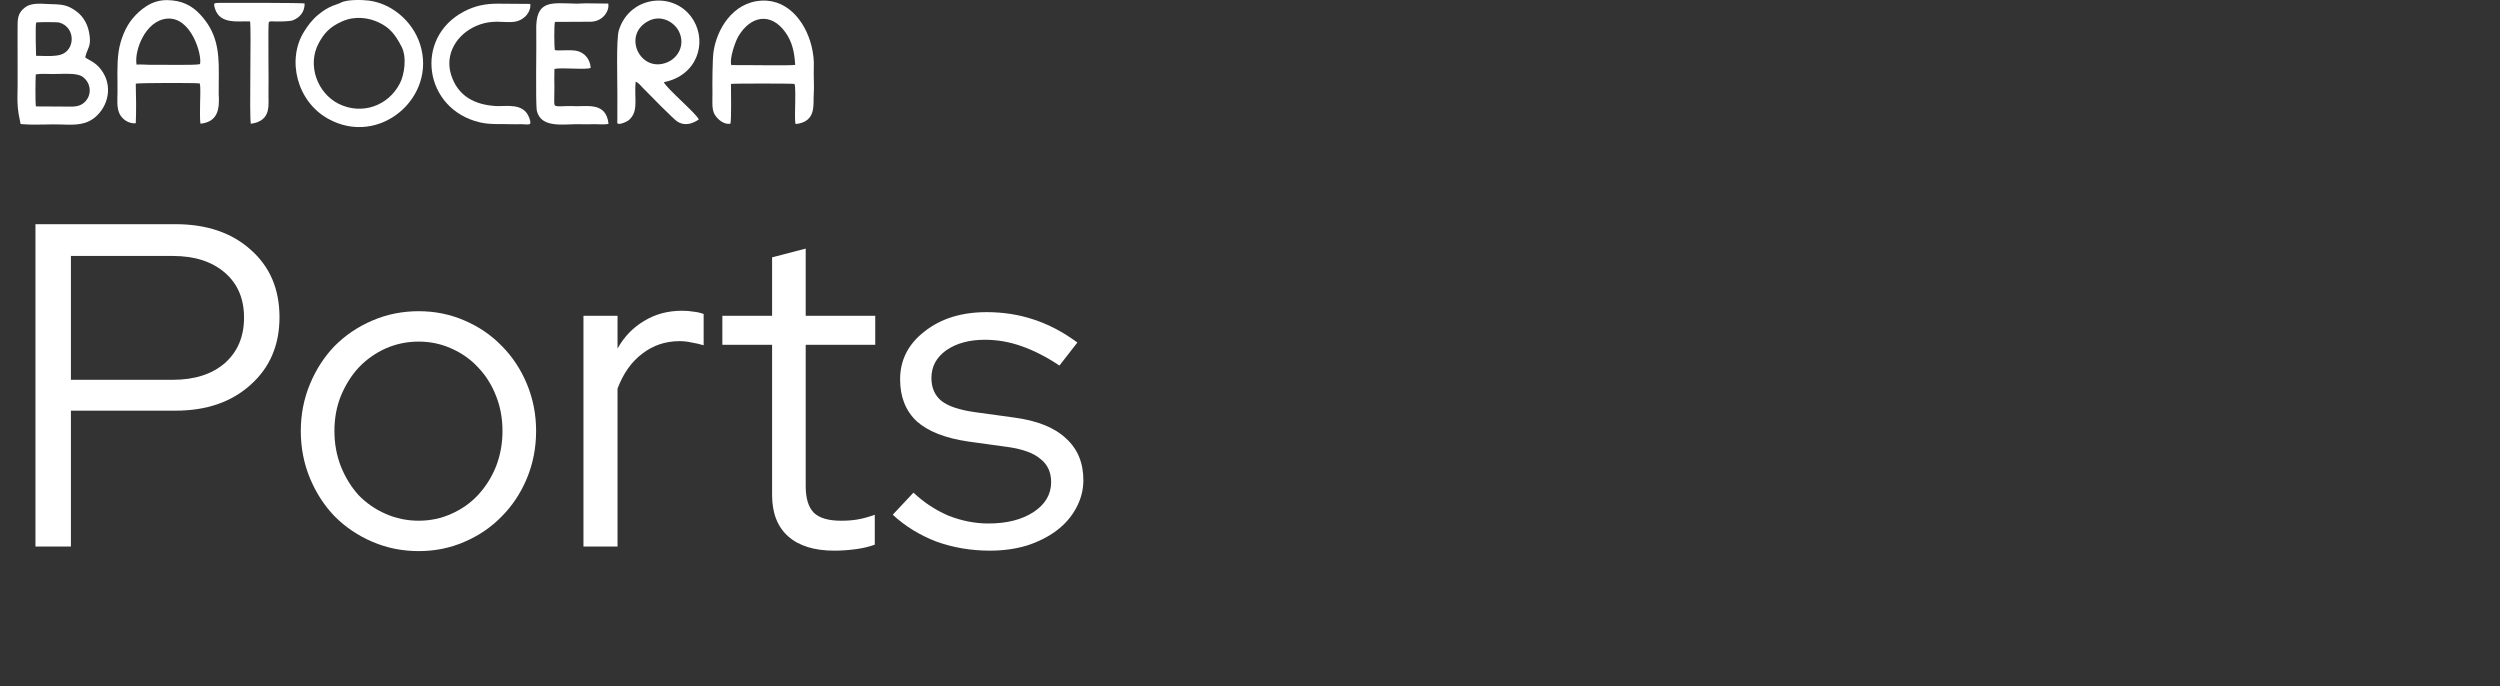 <svg width="430" height="118" viewBox="0 0 430 118" fill="none" xmlns="http://www.w3.org/2000/svg">
<rect x="0" y="0" width="430" height="118" fill="#333333" stroke="none"/>
<path d="M153.551 88.535L157.115 84.734C158.91 86.424 160.916 87.743 163.134 88.694C165.404 89.591 167.701 90.04 170.024 90.04C173.192 90.04 175.78 89.38 177.786 88.06C179.792 86.74 180.796 85.024 180.796 82.912C180.796 81.223 180.188 79.903 178.974 78.952C177.812 77.949 175.964 77.263 173.43 76.893L166.54 75.943C162.58 75.362 159.623 74.2 157.669 72.458C155.768 70.663 154.818 68.26 154.818 65.251C154.818 61.924 156.217 59.179 159.016 57.014C161.814 54.796 165.378 53.688 169.708 53.688C172.559 53.688 175.252 54.11 177.786 54.955C180.373 55.8 182.881 57.12 185.31 58.915L182.221 62.875C180.004 61.396 177.839 60.288 175.727 59.548C173.668 58.809 171.556 58.44 169.391 58.44C166.698 58.44 164.48 59.047 162.738 60.261C161.048 61.475 160.204 63.059 160.204 65.013C160.204 66.703 160.784 68.023 161.946 68.973C163.108 69.871 164.982 70.504 167.569 70.874L174.46 71.824C178.42 72.352 181.376 73.54 183.33 75.388C185.336 77.183 186.34 79.586 186.34 82.596C186.34 84.285 185.917 85.895 185.072 87.427C184.28 88.905 183.145 90.199 181.667 91.308C180.241 92.364 178.552 93.208 176.598 93.842C174.644 94.423 172.532 94.713 170.262 94.713C166.988 94.713 163.9 94.185 160.996 93.129C158.144 92.02 155.663 90.489 153.551 88.535Z" fill="white"/>
<path d="M132.8 85.13V59.311H124.246V54.321H132.8V44.263L138.581 42.758V54.321H150.54V59.311H138.581V83.625C138.581 85.737 139.056 87.268 140.007 88.219C140.957 89.116 142.515 89.565 144.68 89.565C145.788 89.565 146.765 89.486 147.61 89.327C148.508 89.169 149.458 88.905 150.461 88.535V93.683C149.458 94.053 148.323 94.317 147.056 94.475C145.841 94.634 144.653 94.713 143.492 94.713C140.06 94.713 137.42 93.895 135.572 92.258C133.724 90.621 132.8 88.245 132.8 85.13Z" fill="white"/>
<path d="M100.355 94V54.32H106.216V59.944C107.378 57.884 108.909 56.3 110.81 55.192C112.711 54.03 114.875 53.449 117.304 53.449C118.043 53.449 118.703 53.502 119.284 53.608C119.865 53.66 120.446 53.792 121.027 54.004V59.389C120.34 59.178 119.654 59.02 118.967 58.914C118.281 58.756 117.595 58.676 116.908 58.676C114.479 58.676 112.341 59.389 110.493 60.815C108.645 62.188 107.219 64.194 106.216 66.834V94H100.355Z" fill="white"/>
<path d="M51.738 74.119C51.738 71.268 52.266 68.575 53.322 66.041C54.378 63.507 55.804 61.315 57.599 59.467C59.447 57.619 61.612 56.167 64.094 55.111C66.575 54.055 69.215 53.527 72.013 53.527C74.812 53.527 77.425 54.055 79.854 55.111C82.336 56.167 84.474 57.619 86.269 59.467C88.118 61.315 89.57 63.507 90.626 66.041C91.681 68.575 92.21 71.268 92.21 74.119C92.21 77.023 91.681 79.743 90.626 82.277C89.57 84.811 88.118 87.002 86.269 88.85C84.474 90.698 82.336 92.15 79.854 93.207C77.425 94.263 74.812 94.79 72.013 94.79C69.215 94.79 66.575 94.263 64.094 93.207C61.612 92.15 59.447 90.698 57.599 88.85C55.804 87.002 54.378 84.811 53.322 82.277C52.266 79.743 51.738 77.023 51.738 74.119ZM72.013 89.563C74.02 89.563 75.894 89.167 77.637 88.375C79.432 87.583 80.963 86.501 82.23 85.128C83.55 83.703 84.58 82.066 85.319 80.218C86.058 78.317 86.428 76.284 86.428 74.119C86.428 71.954 86.058 69.948 85.319 68.1C84.58 66.199 83.55 64.562 82.23 63.19C80.963 61.817 79.432 60.734 77.637 59.943C75.894 59.151 74.02 58.755 72.013 58.755C70.007 58.755 68.106 59.151 66.311 59.943C64.569 60.734 63.038 61.817 61.718 63.19C60.45 64.562 59.421 66.199 58.629 68.1C57.889 69.948 57.52 71.954 57.52 74.119C57.52 76.284 57.889 78.317 58.629 80.218C59.368 82.066 60.371 83.703 61.638 85.128C62.958 86.501 64.516 87.583 66.311 88.375C68.106 89.167 70.007 89.563 72.013 89.563Z" fill="white"/>
<path d="M6.098 93.999V38.559H30.174C35.56 38.559 39.89 40.037 43.163 42.994C46.437 45.898 48.074 49.752 48.074 54.557C48.074 59.362 46.41 63.243 43.084 66.199C39.81 69.156 35.507 70.635 30.174 70.635H12.196V93.999H6.098ZM29.699 44.023H12.196V65.328H29.699C33.448 65.328 36.431 64.378 38.649 62.477C40.867 60.523 41.975 57.91 41.975 54.636C41.975 51.363 40.867 48.775 38.649 46.875C36.431 44.974 33.448 44.023 29.699 44.023Z" fill="white"/>
<path fill-rule="evenodd" clip-rule="evenodd" d="M6.18 18.304C6.049 17.682 6.099 13.523 6.152 12.795C6.992 12.676 7.726 12.697 8.465 12.72C8.633 12.725 8.8 12.73 8.97 12.733C9.303 12.74 9.706 12.727 10.142 12.714C11.588 12.669 13.396 12.613 14.217 13.21C15.708 14.297 15.883 16.439 14.444 17.672C13.66 18.343 12.74 18.36 11.704 18.335C10.72 18.312 9.764 18.314 8.809 18.317C7.939 18.319 7.069 18.321 6.18 18.304ZM6.204 9.599C6.183 9.517 6.083 4.71 6.187 4.097C6.189 4.08 6.193 4.061 6.197 4.043C6.199 4.033 6.201 4.024 6.203 4.015L6.247 3.854C6.702 3.791 9.832 3.776 10.2 3.881C13.074 4.7 12.958 8.708 10.38 9.425C9.45 9.684 8.216 9.648 7.158 9.617C6.816 9.607 6.493 9.598 6.204 9.599ZM3.632 21.337L3.542 21.329C3.446 20.78 3.332 20.194 3.199 19.568C2.967 18.155 2.99 16.947 3.015 15.658C3.022 15.341 3.028 15.018 3.031 14.687L3.021 5.07C3.013 3.221 3.01 2.238 4.348 1.245C5.315 0.527 6.779 0.609 8.054 0.68C8.357 0.697 8.649 0.713 8.921 0.718C10.862 0.752 11.666 0.94 12.931 1.799C14.033 2.548 14.966 3.763 15.308 5.497C15.65 7.236 15.399 7.835 15.08 8.595C14.934 8.942 14.775 9.322 14.651 9.86C14.76 9.975 14.981 10.097 15.261 10.251C15.748 10.52 16.412 10.886 16.968 11.483C19.395 14.088 18.919 17.724 16.653 19.902C14.934 21.553 12.964 21.49 10.69 21.418L10.684 21.417C10.574 21.414 10.463 21.41 10.351 21.407C9.478 21.381 8.6 21.398 7.719 21.416C6.359 21.444 4.993 21.472 3.632 21.337Z" fill="white"/>
<path fill-rule="evenodd" clip-rule="evenodd" d="M58.882 3.662C61.127 2.676 63.482 3.062 65.161 3.868C67.012 4.756 67.915 5.836 69.043 7.976C70.057 9.9 69.504 12.9 68.809 14.282C66.823 18.227 62.245 19.813 58.306 17.882C54.547 16.038 52.805 11.157 54.812 7.439C55.742 5.716 56.716 4.613 58.882 3.662ZM58.593 0.474C57.904 0.848 56.686 0.91 54.751 2.52C53.681 3.409 52.967 4.359 52.272 5.485C49.328 10.252 51.013 17.407 56.437 20.429C65.259 25.344 75.204 16.727 72.244 7.587C70.929 3.527 67.229 0.549 63.395 0.097C62.322 -0.03 59.713 -0.133 58.593 0.474Z" fill="white"/>
<path fill-rule="evenodd" clip-rule="evenodd" d="M125.787 11.197C125.42 10.055 126.503 7.09 126.982 6.277C129.097 2.688 132.57 2.078 135.062 5.519C136.231 7.133 136.648 8.914 136.772 11.157C136.226 11.32 127.647 11.162 125.787 11.197ZM125.628 21.279C125.821 20.791 125.729 15.444 125.725 14.434C126.055 14.349 136.344 14.341 136.667 14.437C136.854 15.058 136.771 17.089 136.774 17.879C136.778 18.654 136.659 20.74 136.841 21.341C140.522 20.951 139.826 17.889 139.962 16.229C140.05 15.151 139.956 13.754 139.962 12.601C139.97 11.166 140.063 10.395 139.769 8.784C138.931 4.206 135.771 -0.127 131.023 0.108C125.995 0.356 123.254 5.101 122.716 8.973C122.539 10.25 122.509 14.66 122.543 16.096C122.567 17.116 122.353 18.796 122.943 19.733C123.476 20.578 124.533 21.467 125.628 21.279Z" fill="white"/>
<path fill-rule="evenodd" clip-rule="evenodd" d="M23.486 11.111C23.07 8.722 24.982 3.555 28.709 3.208C32.902 2.817 34.804 9.493 34.399 11.025C33.717 11.263 27.668 11.114 26.143 11.145C25.238 11.164 24.297 11.044 23.486 11.111ZM23.352 21.2C23.447 19.27 23.411 16.284 23.351 14.389C23.654 14.25 33.919 14.231 34.354 14.351C34.548 15.025 34.41 16.957 34.417 17.757C34.425 18.625 34.332 20.548 34.492 21.28C37.55 20.937 37.783 18.669 37.616 16.127L37.635 12.521C37.656 8.637 37.255 5.502 34.406 2.461C32.983 0.944 31.268 0.051 28.738 0.02C25.966 -0.013 24.012 1.761 22.811 3.181C21.632 4.573 20.709 6.773 20.399 8.894C20.082 11.069 20.235 13.704 20.211 15.983C20.2 17.102 20.033 18.602 20.614 19.673C21.125 20.614 22.235 21.312 23.352 21.2Z" fill="white"/>
<path fill-rule="evenodd" clip-rule="evenodd" d="M111.632 3.561C113.815 2.485 116.076 3.856 116.827 5.51C117.878 7.824 116.568 9.948 114.828 10.695C110.109 12.721 106.871 5.907 111.632 3.561ZM109.325 14.063C109.783 14.176 110.123 14.663 110.62 15.165C111.645 16.203 115.908 20.577 116.572 20.962C117.795 21.672 119.046 21.324 120.186 20.556C119.923 19.652 114.639 15.217 114.185 14.134C119.911 13.001 121.593 7.425 119.321 3.549C116.278 -1.642 108.32 -0.889 106.438 5.225C105.971 6.74 106.199 14.227 106.187 16.078L106.183 20.638C106.179 21.038 106.071 21.244 106.415 21.303C106.838 21.376 107.878 20.904 108.152 20.667C109.903 19.151 109.057 17.014 109.325 14.063Z" fill="white"/>
<path fill-rule="evenodd" clip-rule="evenodd" d="M104.671 21.295C104.222 17.316 100.738 18.448 98.295 18.241C97.746 18.194 95.751 18.395 95.49 18.18L95.405 18.046C95.399 18.029 95.379 17.995 95.372 17.973C95.268 17.65 95.382 15.712 95.357 15.068C95.317 14.057 95.347 12.864 95.366 11.86C96.585 11.563 100.832 12.061 101.599 11.671C101.492 10.104 100.517 9.157 99.472 8.817C98.346 8.45 96.081 8.804 95.424 8.611C95.334 8.182 95.276 4.169 95.453 3.768L101.118 3.739C102.237 3.784 103.006 3.553 103.723 2.907C104.24 2.44 104.799 1.529 104.622 0.615L100.639 0.571C100.11 0.573 99.636 0.64 99.122 0.628C94.73 0.527 92.064 -0.113 92.237 5.381C92.305 7.562 92.075 17.963 92.35 19.1C93.04 21.957 96.661 21.399 99.093 21.359C100.059 21.343 100.908 21.413 101.867 21.363C102.714 21.319 103.889 21.493 104.671 21.295Z" fill="white"/>
<path fill-rule="evenodd" clip-rule="evenodd" d="M91.212 0.673L85.61 0.633C83.454 0.632 81.676 1 79.814 1.975C71.135 6.516 72.906 18.802 82.551 21.049C84.376 21.474 86.113 21.29 88.051 21.365C88.477 21.381 88.954 21.365 89.409 21.36C90.954 21.342 91.611 21.802 91.01 20.22C90.021 17.612 87.082 18.346 85.272 18.238C81.646 18.021 78.73 16.53 77.585 12.845C76.458 9.218 78.642 5.867 81.918 4.456C85.769 2.797 88.104 4.822 90.261 2.913C90.814 2.424 91.31 1.604 91.212 0.673Z" fill="white"/>
<path fill-rule="evenodd" clip-rule="evenodd" d="M43.005 3.684C43.263 4.732 42.846 19.945 43.148 21.288C46.852 20.768 46.105 17.891 46.18 15.943C46.247 14.195 46.063 4.053 46.242 3.812C46.41 3.586 47.008 3.683 47.188 3.688C47.928 3.71 49.822 3.708 50.401 3.482C51.709 2.971 52.432 1.871 52.393 0.596C52.033 0.475 39.455 0.471 37.58 0.498C36.771 0.509 36.703 0.553 36.962 1.431C37.797 4.272 41.011 3.584 43.005 3.684Z" fill="white"/>
</svg>
